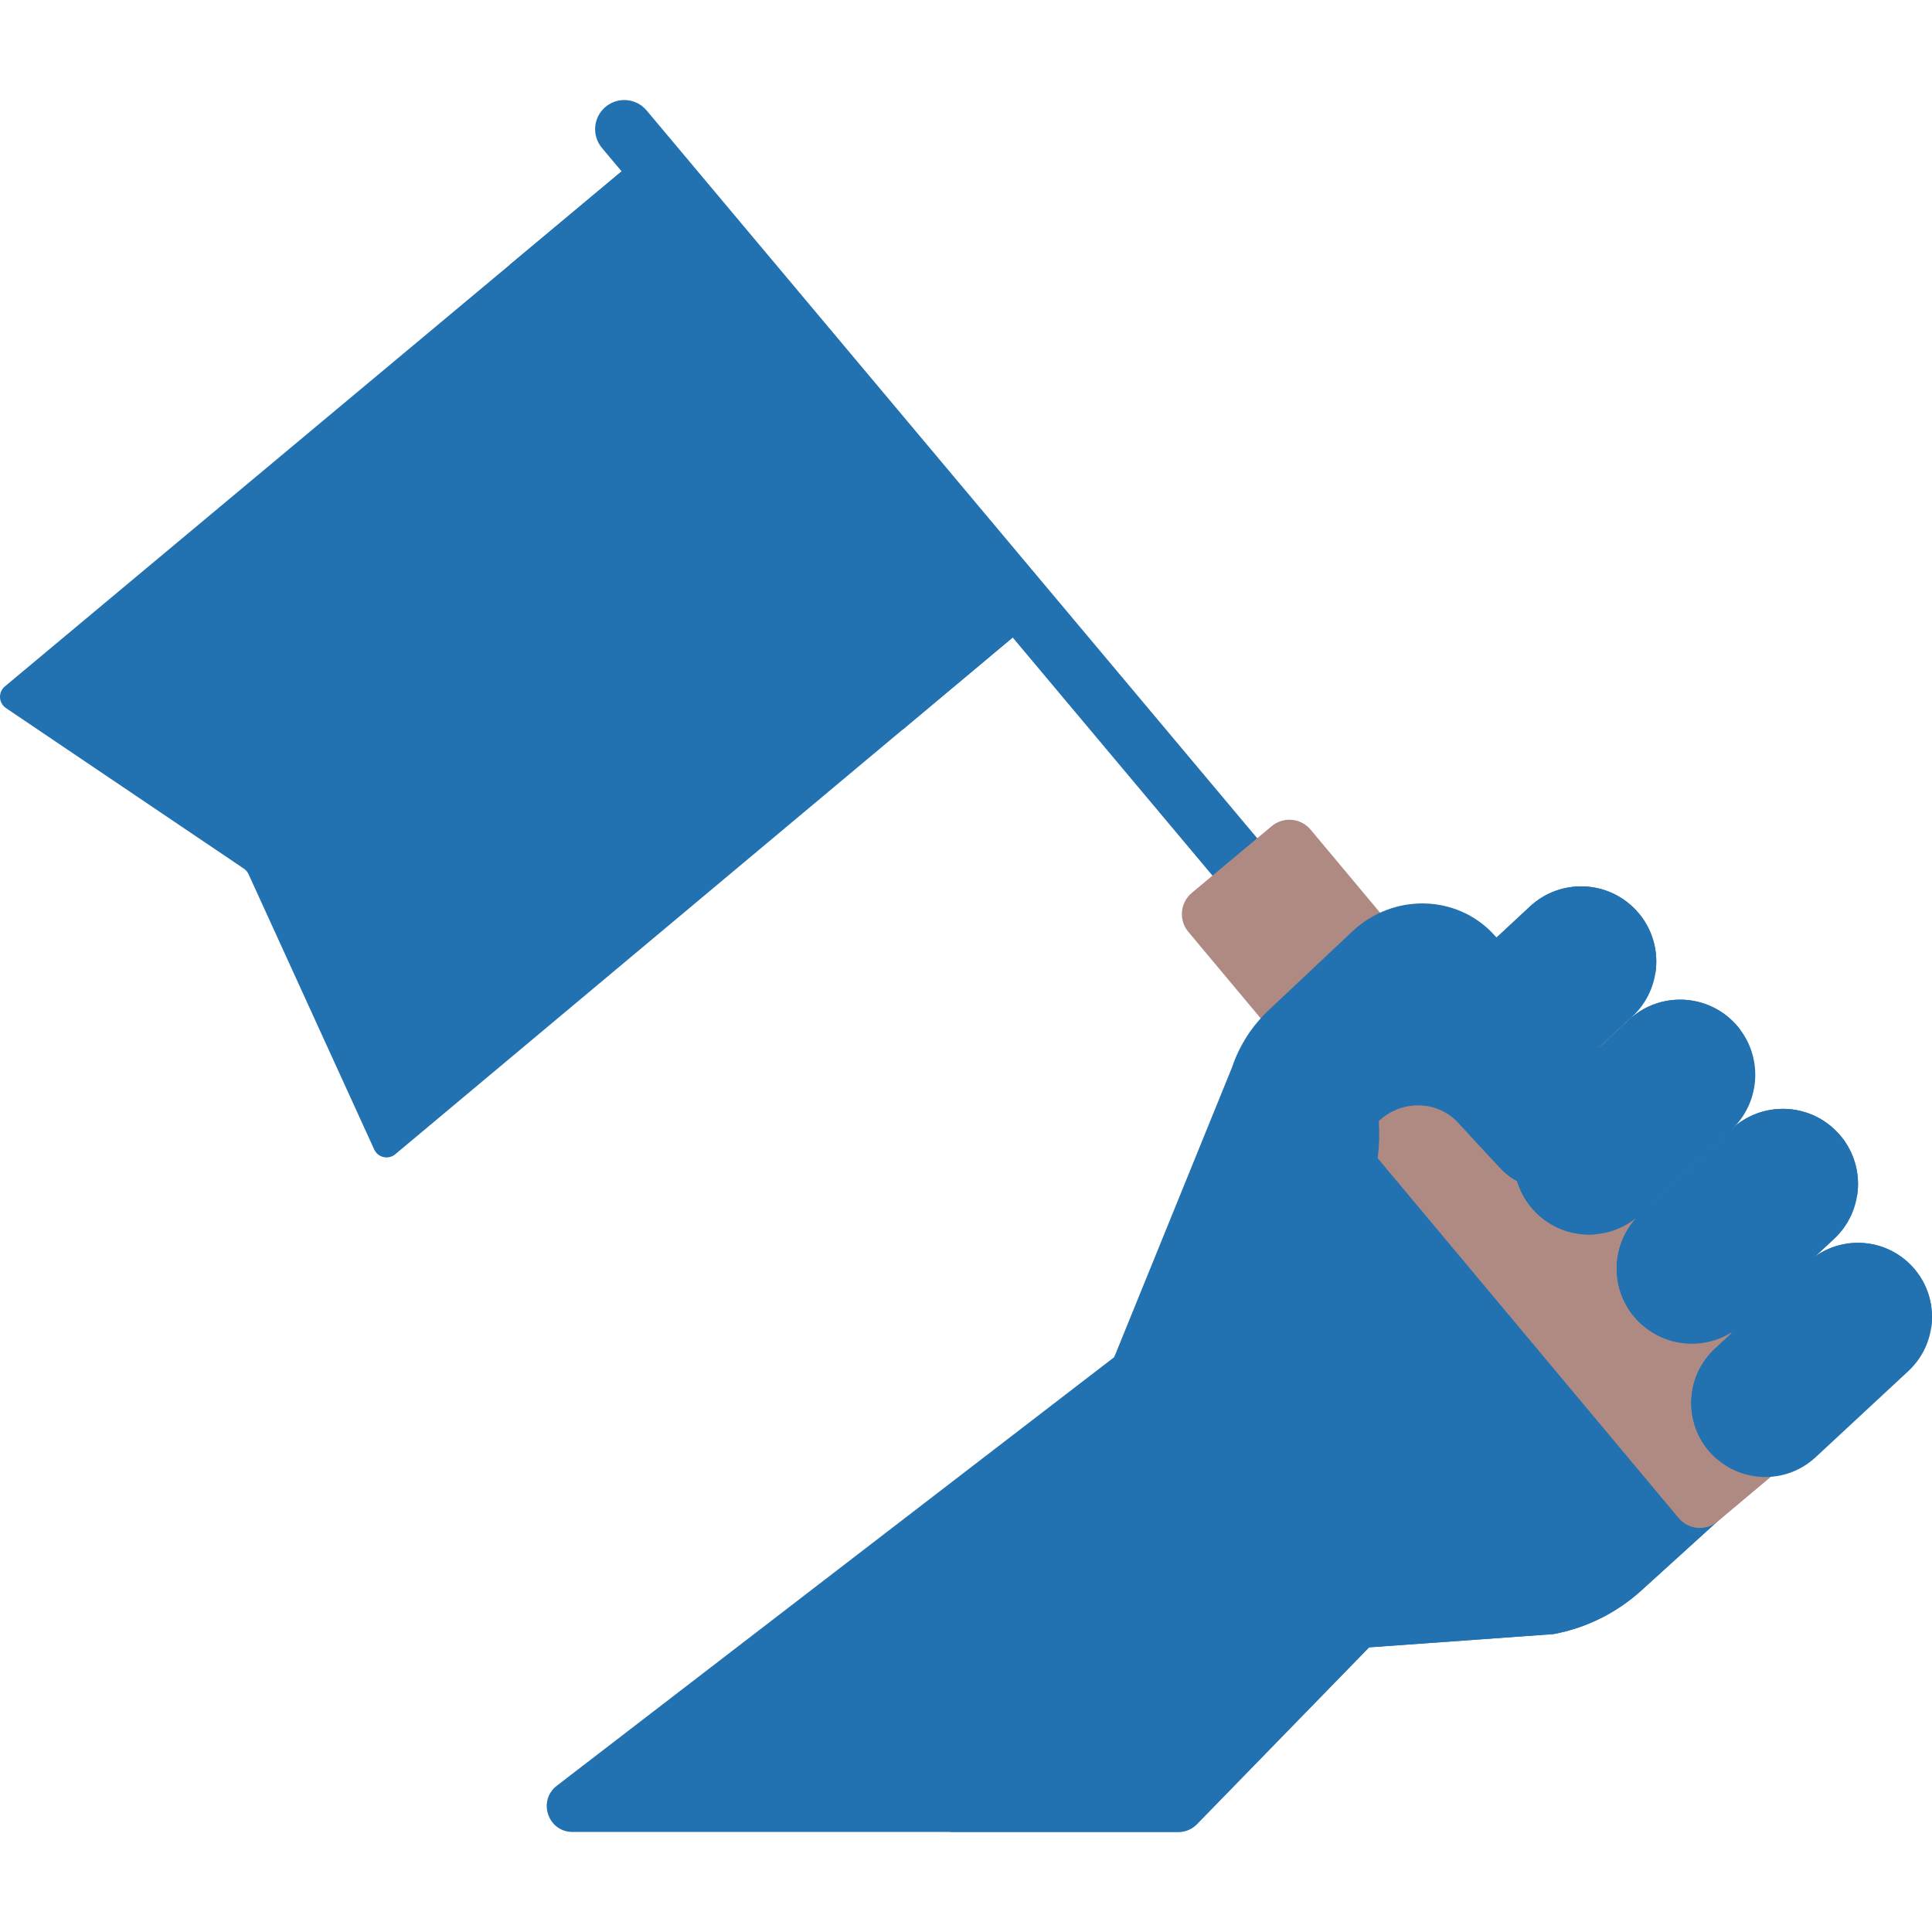 <?xml version="1.0" encoding="iso-8859-1"?>
<!-- Generator: Adobe Illustrator 19.0.0, SVG Export Plug-In . SVG Version: 6.00 Build 0)  -->
<svg version="1.1" id="Capa_1" xmlns="http://www.w3.org/2000/svg" xmlns:xlink="http://www.w3.org/1999/xlink" x="0px" y="0px"
	 viewBox="0 0 512 512" style="enable-background:new 0 0 512 512;" xml:space="preserve" >
<path style="fill:#2271b1;" d="M170.637,40.481L1.292,181.904c-1.839,1.536-1.692,4.406,0.294,5.747l63.025,42.537
	c0.549,0.371,0.986,0.886,1.261,1.489l33.294,72.945c0.987,2.163,3.762,2.792,5.585,1.266l169.502-141.865L170.637,40.481z"/>
<polygon style="fill:#2271b1;" points="135.048,70.202 239.184,193.374 274.249,164.027 170.144,40.893 "/>
<path style="fill:#2271b1;" d="M345.527,236.869L171.361,29.272c-2.741-3.269-7.614-3.697-10.885-0.955
	c-3.269,2.741-3.697,7.615-0.955,10.884l174.145,207.572L345.527,236.869z"/>
<path style="fill:#2271b1;" d="M411.644,433.054l-48.819,3.508l-45.642,46.861c-1.287,1.322-3.054,2.067-4.899,2.067H151.74
	c-6.53,0-9.345-8.279-4.168-12.259L295.278,359.66l48.184-80.314c8.076-13.462,26.752-15.54,37.59-4.183l90.413,69.265
	c13.666,10.469,14.512,30.76,1.766,42.331l-38.002,34.499C428.607,427.346,420.418,431.443,411.644,433.054z"/>
<path style="fill:#2271b1;" d="M471.464,344.427l-22.105-16.934c2.377,9.467-0.293,20.007-8.205,27.19l-38.002,34.499
	c-6.62,6.089-14.81,10.186-23.584,11.797l-48.819,3.508l-78.896,81.003h60.432c1.845,0,3.611-0.745,4.899-2.067l45.642-46.861
	l48.819-3.508c8.774-1.611,16.963-5.708,23.584-11.797l38.002-34.499C485.976,375.187,485.13,354.897,471.464,344.427z"/>
<path style="fill:#AF8A82;" d="M477.233,375.179L347.32,219.86c-2.592-3.098-7.204-3.511-10.304-0.922l-21.181,17.689
	c-3.104,2.592-3.517,7.21-0.922,10.312l129.951,155.363c2.596,3.103,7.216,3.512,10.316,0.912l21.144-17.734
	C479.416,382.886,479.824,378.276,477.233,375.179z"/>
<path style="fill:#2271b1;" d="M402.652,305.011l9.124,9.814c-5.137,0.548-10.4-1.196-14.124-5.202l-8.301-8.929
	C394.122,299.815,399.166,301.262,402.652,305.011z"/>
<path style="fill:#2271b1;" d="M453.437,385.149L453.437,385.149c7.375,7.944,19.793,8.403,27.734,1.026l24.562-22.819
	c7.937-7.374,8.396-19.785,1.025-27.724l0,0c-7.375-7.944-19.793-8.403-27.734-1.026l-24.562,22.819
	C446.525,364.798,446.066,377.209,453.437,385.149z"/>
<path style="fill:#2271b1;" d="M454.462,357.425l24.562-22.819c7.941-7.377,20.36-6.918,27.734,1.026l0,0
	c4.276,4.606,5.911,10.717,4.986,16.476c-7.472-6.366-18.692-6.272-26.059,0.573L461.123,375.5
	c-3.332,3.096-5.341,7.08-6.011,11.248c-0.581-0.495-1.143-1.025-1.675-1.598l0,0C446.066,377.209,446.525,364.798,454.462,357.425z
	"/>
<path style="fill:#2271b1;" d="M433.759,349.741L433.759,349.741c7.486,8.064,20.092,8.53,28.153,1.041l24.128-22.415
	c8.057-7.485,8.523-20.083,1.041-28.143l0,0c-7.486-8.064-20.092-8.53-28.153-1.041L434.8,321.598
	C426.743,329.083,426.277,341.682,433.759,349.741z"/>
<path style="fill:#2271b1;" d="M434.8,321.598l24.128-22.415c8.061-7.489,20.667-7.023,28.153,1.041l0,0
	c4.288,4.619,5.961,10.729,5.094,16.514c-7.584-6.6-19.082-6.55-26.613,0.447L441.434,339.6c-3.439,3.195-5.49,7.322-6.135,11.629
	c-0.533-0.464-1.048-0.959-1.54-1.488l0,0C426.277,341.682,426.743,329.083,434.8,321.598z"/>
<path style="fill:#2271b1;" d="M406.524,320.803L406.524,320.803c7.486,8.064,20.092,8.53,28.153,1.041l24.128-22.415
	c8.057-7.485,8.523-20.083,1.041-28.143l0,0c-7.486-8.064-20.092-8.53-28.153-1.041l-24.128,22.415
	C399.508,300.145,399.042,312.743,406.524,320.803z"/>
<path style="fill:#2271b1;" d="M407.565,292.66l24.128-22.415c8.061-7.489,20.667-7.023,28.153,1.041l0,0
	c0.516,0.556,0.991,1.136,1.432,1.732c-4.378,0.307-8.684,2.052-12.149,5.272L425,300.706c-7.501,6.968-8.418,18.367-2.473,26.41
	c-5.805,0.407-11.736-1.716-16.004-6.313l0,0C399.042,312.743,399.508,300.145,407.565,292.66z"/>
<path style="fill:#2271b1;" d="M380.294,290.78L380.294,290.78c7.486,8.064,20.092,8.53,28.153,1.041l24.128-22.415
	c8.057-7.485,8.523-20.083,1.041-28.143l0,0c-7.486-8.064-20.092-8.53-28.153-1.041l-24.128,22.415
	C373.278,270.122,372.812,282.721,380.294,290.78z"/>
<g>
	<path style="fill:#2271b1;" d="M381.335,262.638l24.128-22.415c8.061-7.489,20.667-7.023,28.153,1.041l0,0
		c4.284,4.615,5.957,10.716,5.097,16.495c-7.583-6.612-19.091-6.566-26.627,0.436l-24.128,22.415
		c-3.444,3.199-5.496,7.334-6.138,11.648c-0.528-0.461-1.038-0.952-1.526-1.477l0,0
		C372.812,282.721,373.278,270.122,381.335,262.638z"/>
	<path style="fill:#2271b1;" d="M426.396,306.023l-4.475,4.157c-7.04,6.54-17.903,6.29-24.27-0.558l-11.266-12.118
		c-5.514-5.931-14.934-6.116-20.995-0.413l0,0c3.392,52.476-70.113,62.567-70.113,62.567l31.242-76.848
		c1.926-5.733,5.26-10.926,9.691-15.097l22.189-20.883c10.788-10.153,27.554-9.829,37.377,0.721l31.832,34.19
		C433.99,288.597,433.447,299.473,426.396,306.023z"/>
</g>
<g>
</g>
<g>
</g>
<g>
</g>
<g>
</g>
<g>
</g>
<g>
</g>
<g>
</g>
<g>
</g>
<g>
</g>
<g>
</g>
<g>
</g>
<g>
</g>
<g>
</g>
<g>
</g>
<g>
</g>
</svg>
